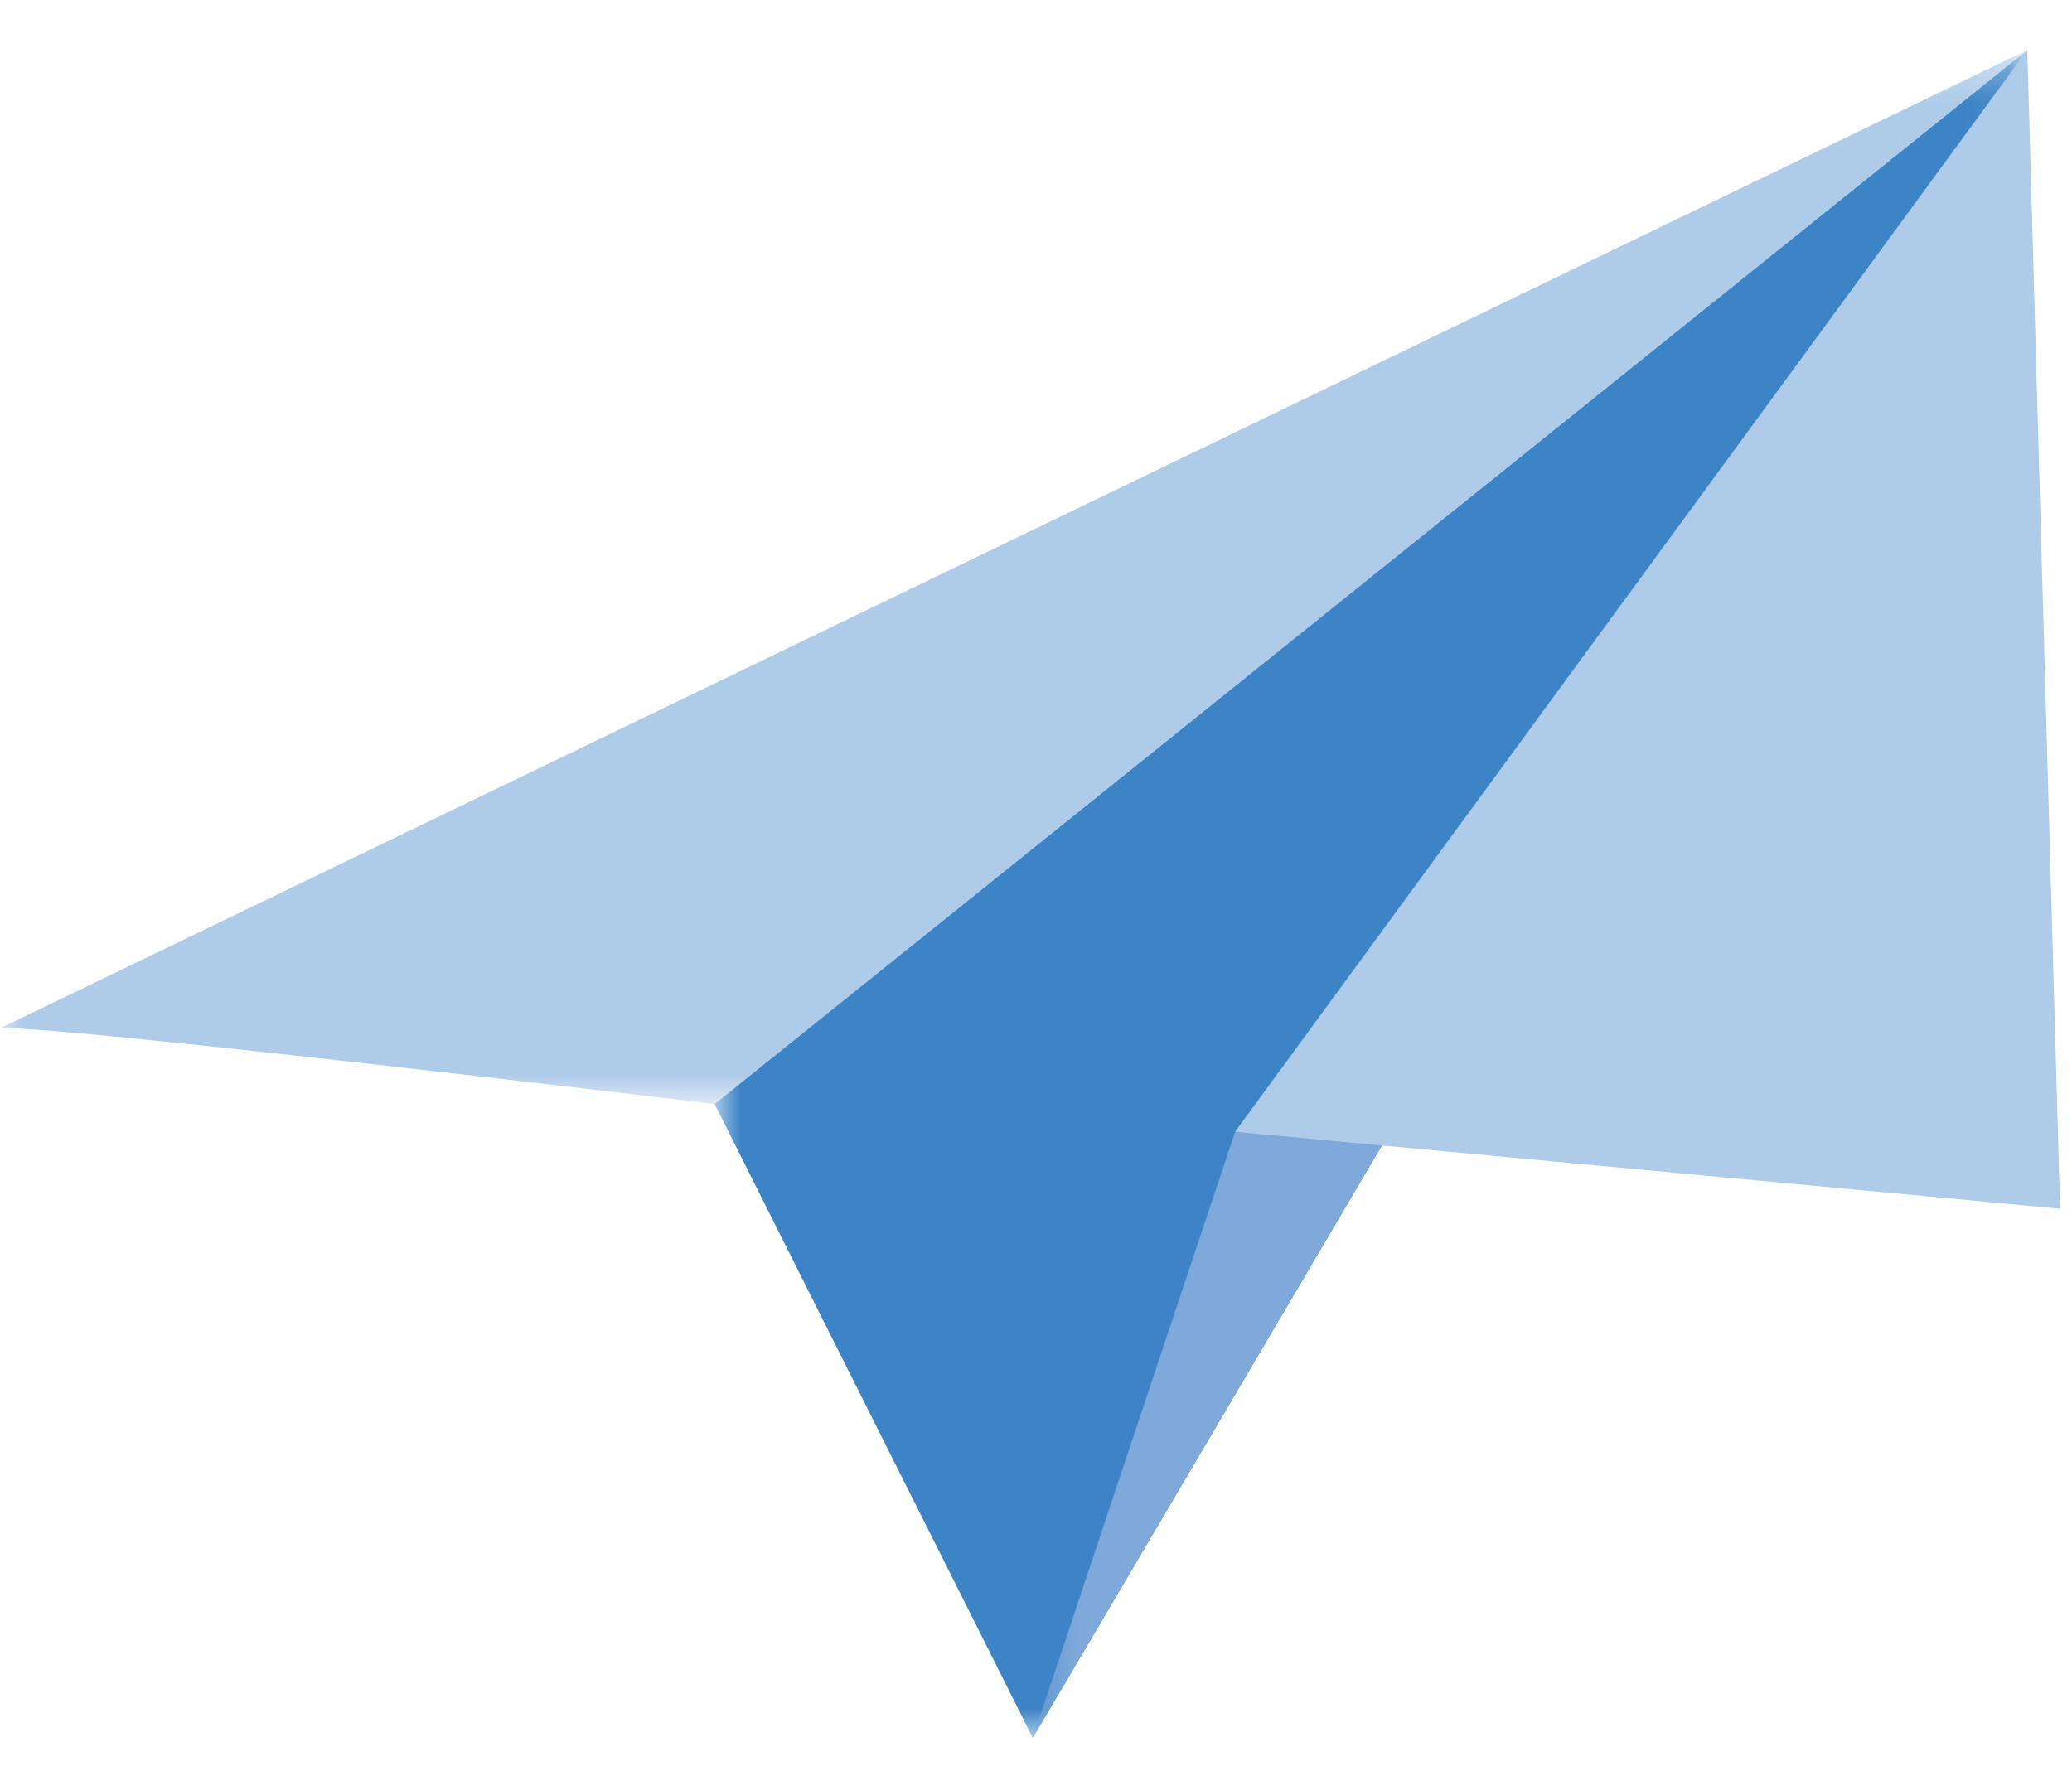 <?xml version="1.0" encoding="UTF-8"?>
<svg width="49px" height="42px" viewBox="0 0 49 42" version="1.1" xmlns="http://www.w3.org/2000/svg" xmlns:xlink="http://www.w3.org/1999/xlink">
    <title>编组备份 13</title>
    <defs>
        <polygon id="path-1" points="-1.46016532e-12 0.264 47.943 0.264 47.943 25.191 -1.46016532e-12 25.191"></polygon>
        <polygon id="path-3" points="0.899 0.264 31.944 0.264 31.944 40.183 0.899 40.183"></polygon>
        <polygon id="path-5" points="0.424 0.264 23.944 0.264 23.944 40.183 0.424 40.183"></polygon>
    </defs>
    <g id="Web" stroke="none" stroke-width="1" fill="none" fill-rule="evenodd">
        <g id="社区_贡献攻略切图" transform="translate(-709, -996)">
            <rect fill="#FFFFFF" x="0" y="0" width="1920" height="1291"></rect>
            <g id="编组备份-3" transform="translate(709, 996)">
                <g id="编组" transform="translate(0, 0.919)">
                    <mask id="mask-2" fill="white">
                        <use xlink:href="#path-1"></use>
                    </mask>
                    <g id="Clip-2"></g>
                    <path d="M-0,23.401 C1.158,23.298 16.898,25.191 16.898,25.191 L47.943,0.264 L-0,23.401 Z" id="Fill-1" fill="#AFCBEA" mask="url(#mask-2)"></path>
                </g>
                <g id="编组" transform="translate(16, 0.919)">
                    <mask id="mask-4" fill="white">
                        <use xlink:href="#path-3"></use>
                    </mask>
                    <g id="Clip-4"></g>
                    <polygon id="Fill-3" fill="#3D84C6" mask="url(#mask-4)" points="8.424 40.183 0.899 25.191 31.944 0.264"></polygon>
                </g>
                <g id="编组" transform="translate(24, 0.919)">
                    <mask id="mask-6" fill="white">
                        <use xlink:href="#path-5"></use>
                    </mask>
                    <g id="Clip-6"></g>
                    <polygon id="Fill-5" fill="#7FA9DA" mask="url(#mask-6)" points="0.424 40.183 5.209 25.849 23.944 0.264"></polygon>
                </g>
                <polygon id="Fill-7" fill="#AFCBEA" points="29.209 26.767 48.718 28.587 47.943 1.183"></polygon>
            </g>
        </g>
    </g>
</svg>